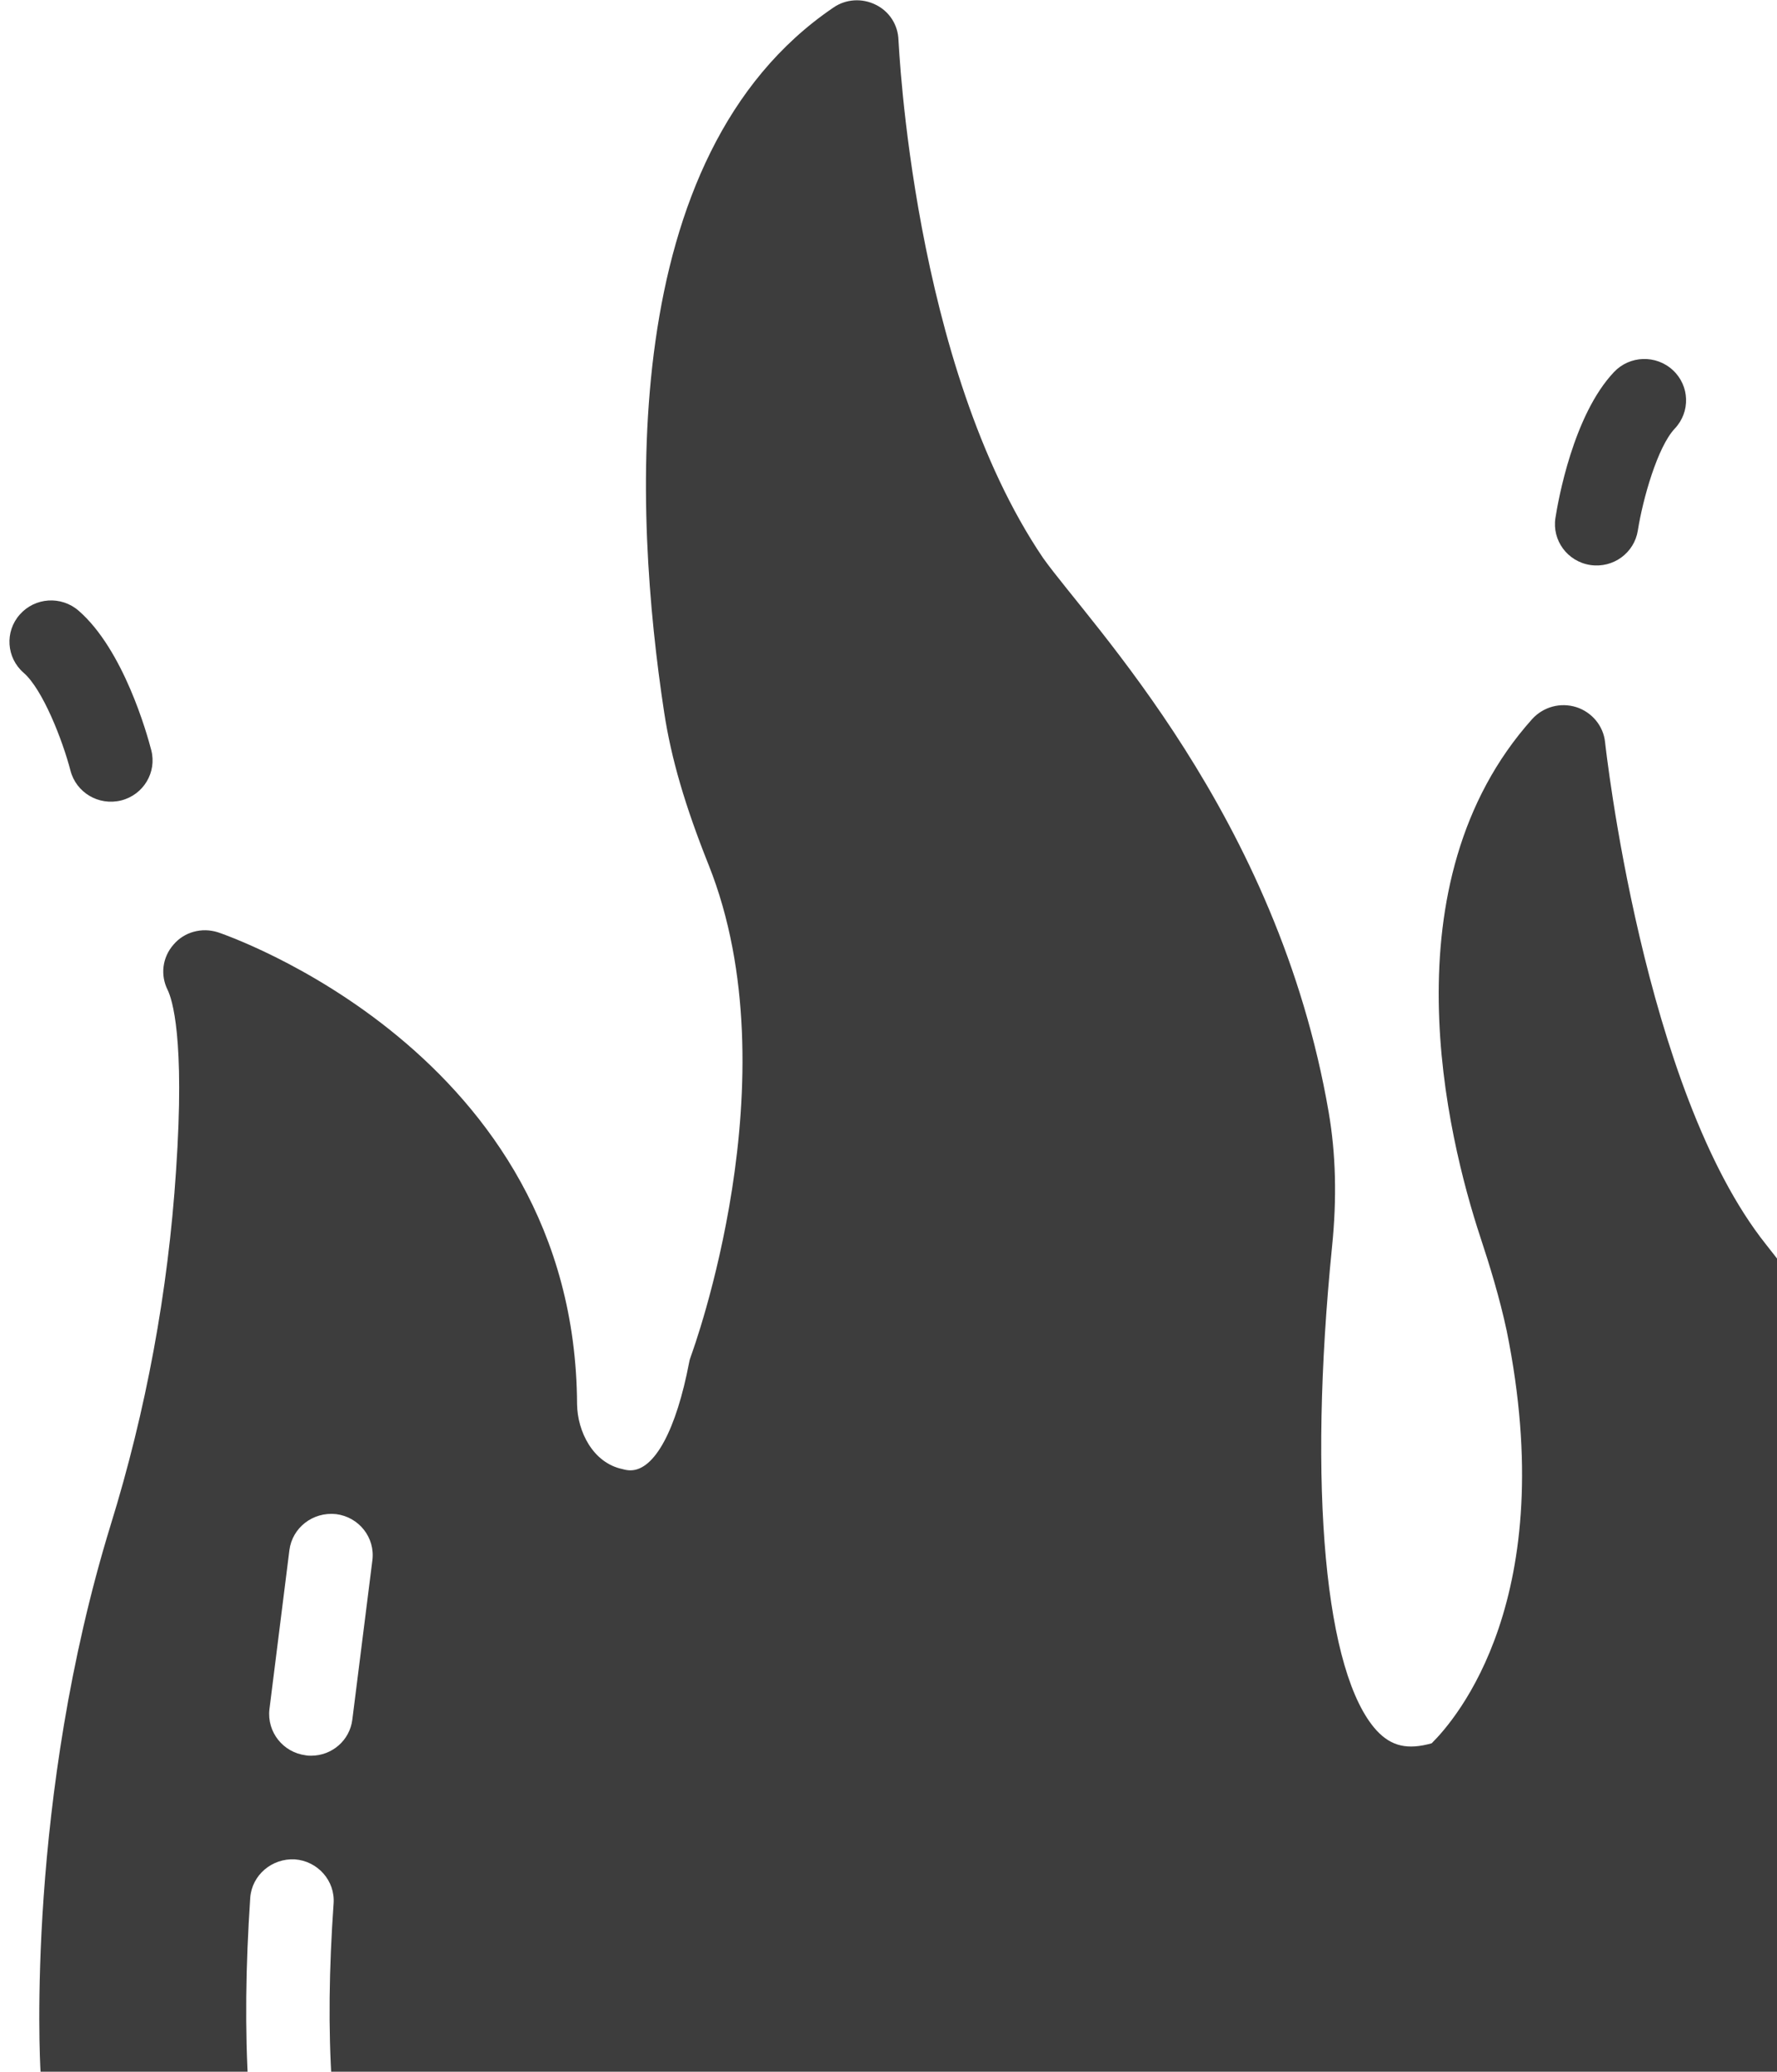 <svg width="405" height="472" viewBox="0 0 405 472" fill="none" xmlns="http://www.w3.org/2000/svg">
<g clip-path="url(#clip0_1_3448)">
<path d="M426.719 322.005C421.209 309.679 413.608 297.542 402.491 283.522C374.463 248.332 365.912 169.86 365.817 169.108C365.437 165.344 362.777 162.239 359.261 161.11C355.651 159.981 351.756 161.016 349.19 163.838C315.746 201.193 329.808 258.87 337.409 281.923C339.499 288.227 341.779 295.66 343.394 303.187C355.745 364.064 331.897 391.633 326.292 397.184C320.876 398.689 317.171 397.937 313.75 394.267C301.969 381.377 298.073 339.13 303.584 284.087C304.725 272.89 304.439 262.822 302.824 253.413C291.202 185.759 248.59 142.362 237.741 127.143C207.908 83.109 204.867 9.812 204.772 9.153C204.677 5.672 202.682 2.567 199.547 1.061C196.506 -0.444 192.801 -0.256 189.951 1.72C140.165 35.498 144.44 116.887 151.376 162.333C152.991 172.871 156.127 183.598 161.542 197.147C180.83 245.604 157.742 308.174 157.552 308.739C157.362 309.303 157.172 309.773 157.077 310.338C154.132 325.769 149.191 334.99 143.68 334.99C143.11 334.99 142.54 334.896 141.875 334.708C135.129 333.296 131.614 326.145 131.519 319.935C131.139 239.676 50.474 212.672 49.619 212.389C46.009 211.26 42.019 212.295 39.548 215.212C36.983 218.129 36.508 222.175 38.218 225.562C39.168 227.538 42.209 236.194 40.118 266.774C38.313 294.249 33.277 321.441 25.201 347.504C6.009 409.98 9.05 469.164 9.24 471.986C23.998 632.23 254.785 660.308 391.754 570.029C406.766 560.149 419.022 548.859 428.048 536.439C478.595 466.811 448.857 372.25 426.719 322.005ZM75.653 475.091C75.938 480.266 71.948 484.689 66.722 484.971H66.152C61.117 484.971 56.936 481.113 56.651 476.126C55.796 462.389 55.986 447.993 57.031 432.374C57.411 427.199 61.972 423.341 67.197 423.623C72.423 423.999 76.413 428.515 76.033 433.69C74.987 448.558 74.798 462.107 75.653 475.091ZM80.308 391.727C79.738 396.525 75.652 400.007 70.902 400.007C70.522 400.007 70.142 400.007 69.667 399.913C64.536 399.254 60.831 394.644 61.401 389.469L65.961 353.149C66.626 348.069 71.282 344.399 76.603 344.964C81.828 345.622 85.534 350.327 84.868 355.502L80.308 391.727Z" fill="#3D3D3D"/>
<path d="M362.44 128.726C357.258 127.931 353.705 123.135 354.503 118.003C355.096 114.18 358.529 94.609 367.845 84.768C371.431 80.974 377.434 80.776 381.276 84.341C385.103 87.892 385.297 93.847 381.707 97.642C377.764 101.809 374.404 113.735 373.282 120.871C372.481 125.948 367.699 129.511 362.44 128.726Z" fill="#3D3D3D"/>
<path d="M16.067 175.594C14.249 168.597 9.73 157.056 5.393 153.289C1.445 149.861 1.051 143.917 4.511 140.012C7.963 136.098 13.961 135.698 17.918 139.139C28.157 148.028 33.506 167.173 34.476 170.917C35.775 175.948 32.713 181.066 27.638 182.361C22.45 183.653 17.36 180.541 16.067 175.594Z" fill="#3D3D3D"/>
</g>
<defs>
<clipPath id="clip0_1_3448">
<rect width="456.053" height="472" fill="white" transform="translate(0.947)"/>
</clipPath>
</defs>
</svg>
